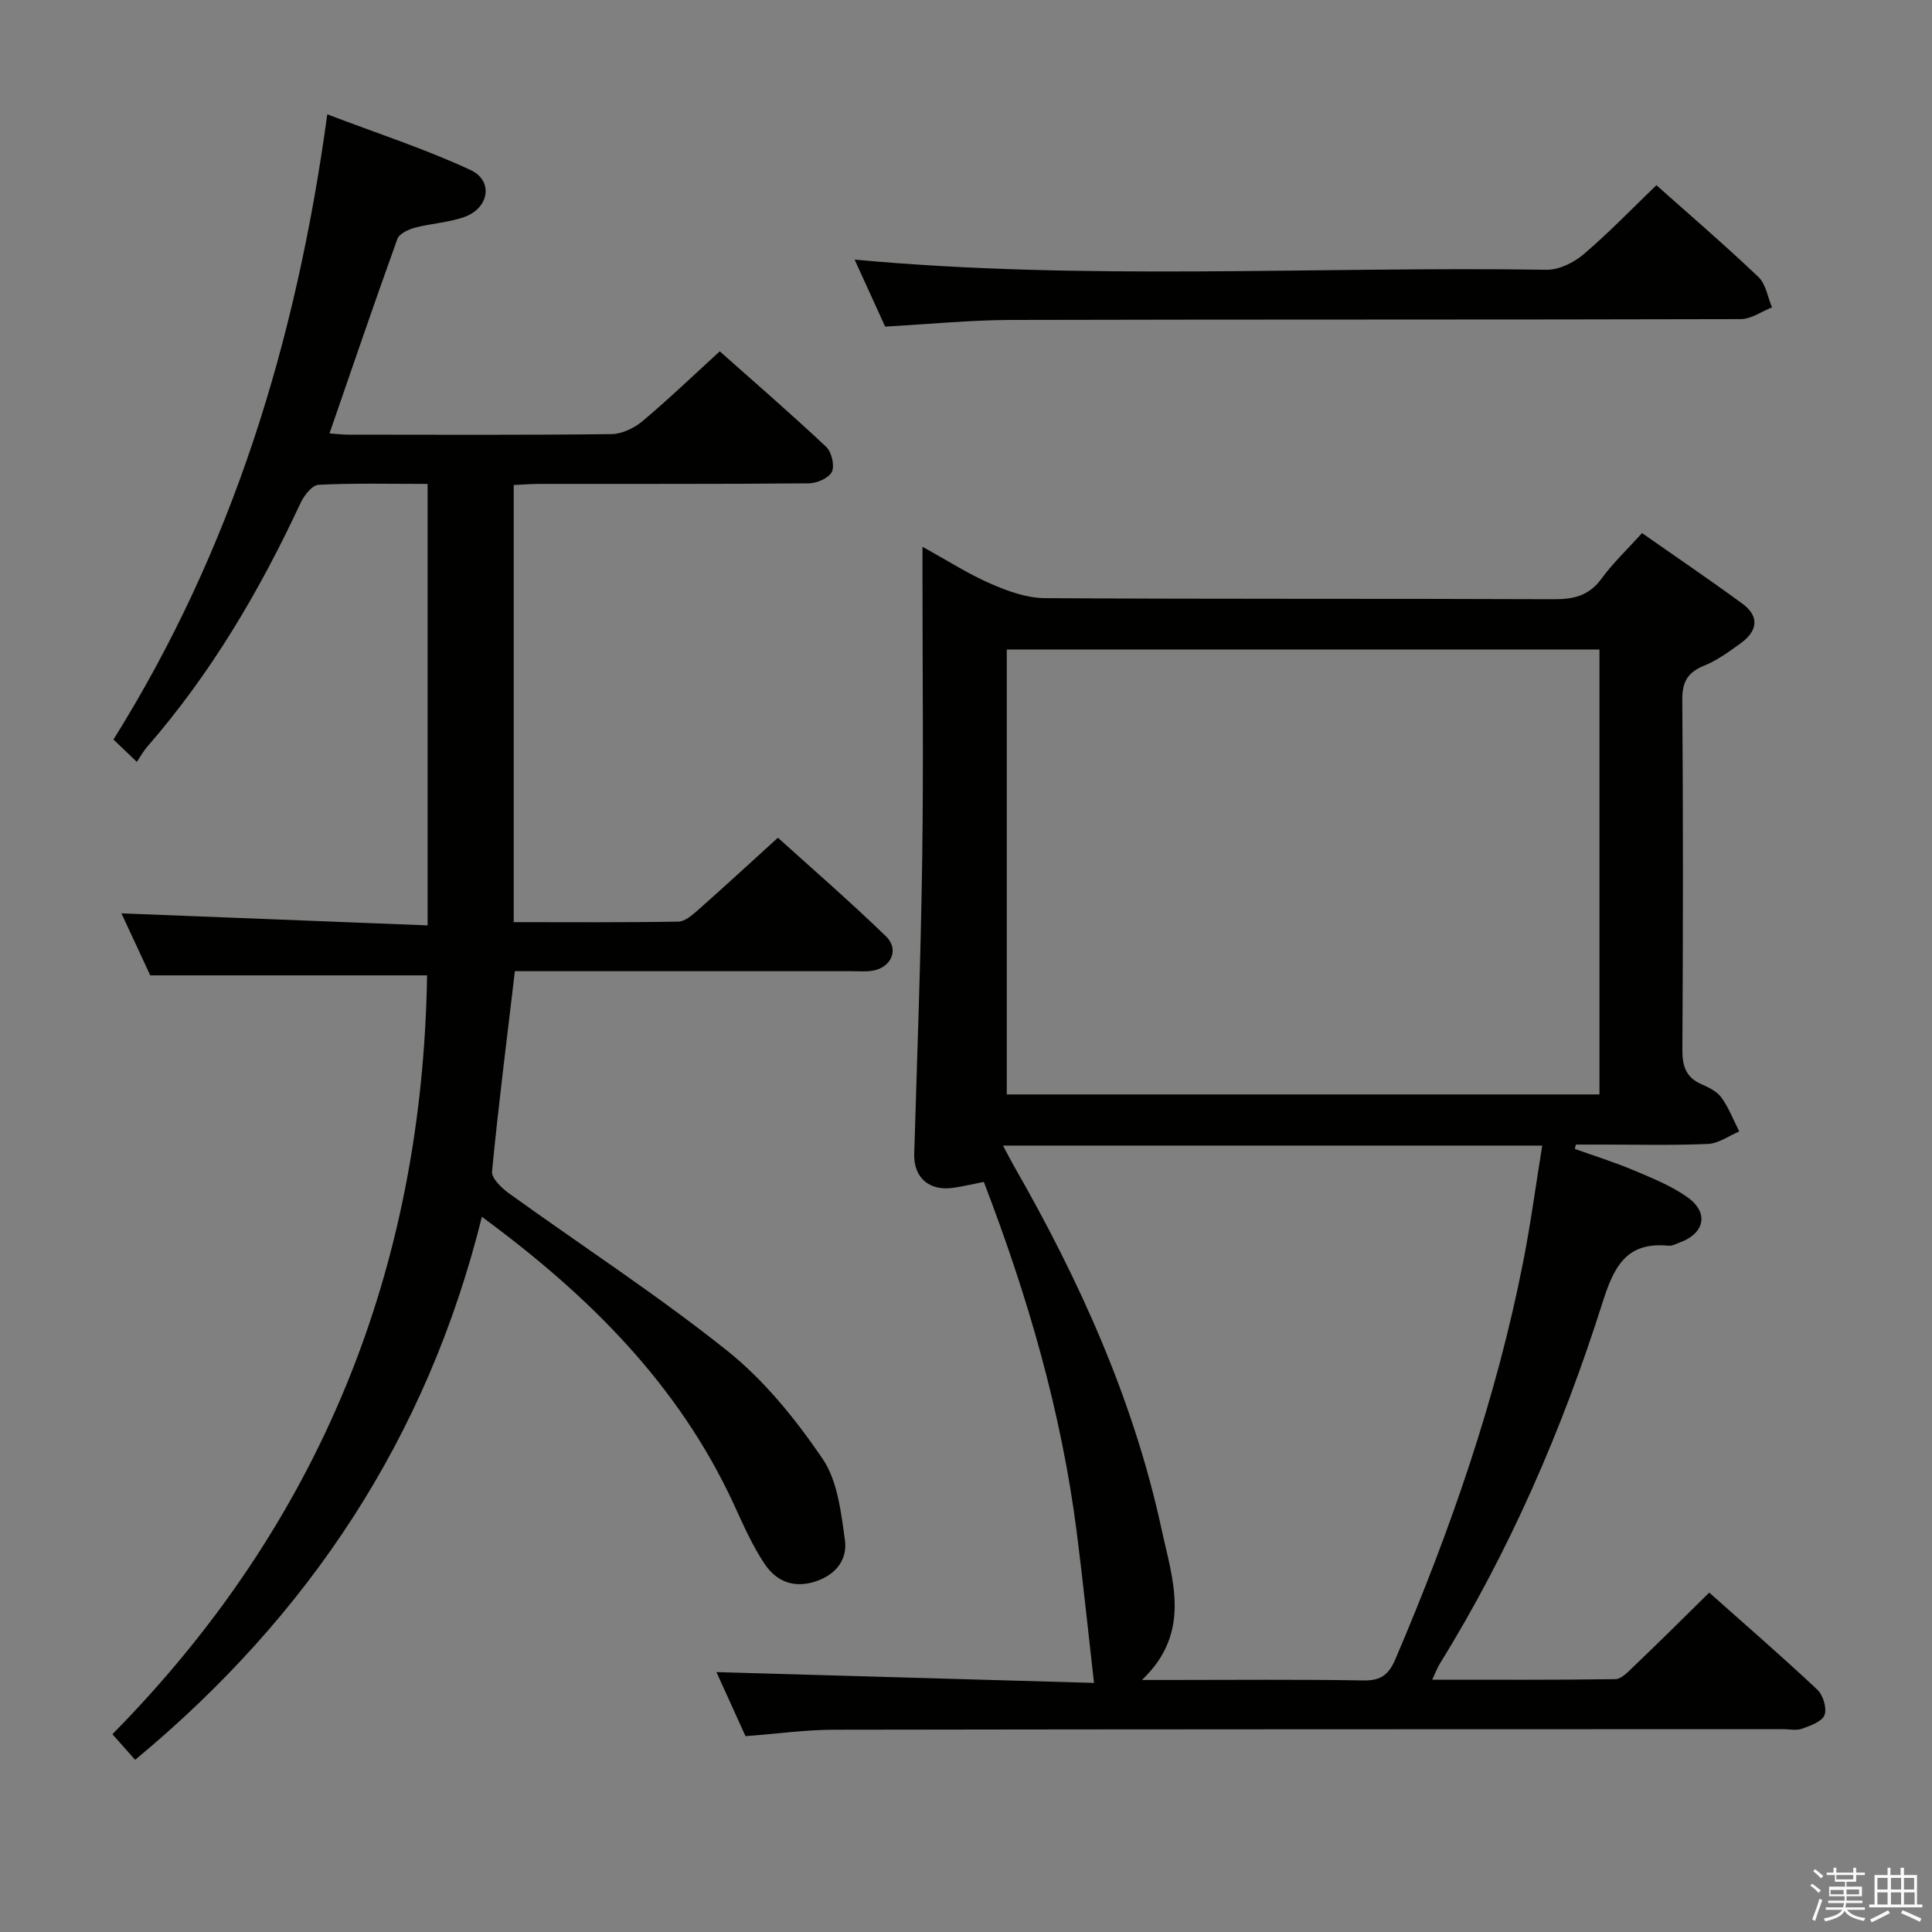 <svg enable-background="new 0 0 400 400" viewBox="0 0 400 400" xmlns="http://www.w3.org/2000/svg"><rect x="0" y="0" width="400" height="400" fill="#808080" stroke="none"/><path d="m374.8 390.4.4-.4c.7.5 1.3 1 1.8 1.4l-.5.5c-.5-.6-1.1-1.1-1.7-1.5zm1 7.3-.6-.3c.5-1.4 1.1-2.8 1.5-4.3.2.1.4.2.6.3-.5 1.3-1 2.8-1.5 4.3zm-.4-10.3.4-.4c.4.3 1 .8 1.7 1.4l-.5.5c-.4-.5-1-1-1.6-1.5zm2.5.3h1.7v-1h.6v1h3.5v-1h.6v1h1.8v.5h-1.8v1.4h-2v1h3.2v2h-3.2v.9h3.3v.5h-3.4c0 .3-.1.6-.1.9h4v.5h-3.7c.7.9 1.9 1.5 3.8 1.7-.1.2-.2.4-.3.6-2.1-.4-3.5-1.1-4-2.1-.4 1-1.8 1.7-4 2.2-.1-.2-.2-.4-.3-.6 2.1-.4 3.4-1 3.8-1.8h-3.4v-.5h3.6c.1-.3.1-.6.2-.9h-3.3v-.5h3.4c0-.3 0-.6 0-.9h-3.2v-2h3.3v-1h-2.1v-1.4h-1.7v-.5zm1.1 3.5v1h2.7c0-.3 0-.4 0-.4 0-.1 0-.2 0-.2 0-.1 0-.2 0-.3h-2.7zm1.2-3v.9h3.5v-.9zm4.7 3h-2.6v.6.4h2.6z" fill="#fafafb"/><path d="m393.6 386.7h.6v1.5h2.7v6.1h1.1v.6h-11v-.6h1.1v-6.1h2.7v-1.5h.6v1.5h2.1v-1.5zm-2.7 8.8.4.6c-1.2.6-2.5 1.3-3.8 1.9-.1-.2-.2-.4-.3-.6 1.2-.6 2.5-1.2 3.7-1.9zm-2.2-6.7v2.4h2.1v-2.4zm0 3v2.5h2.1v-2.5zm2.8-3v2.4h2.1v-2.4zm0 3v2.5h2.1v-2.5zm6 6.1c-1.4-.7-2.7-1.3-3.9-1.8l.3-.6c1.5.6 2.7 1.2 3.9 1.7zm-1.2-9.1h-2.1v2.4h2.1zm-2.1 3v2.5h2.2v-2.5z" fill="#fafafb"/><g fill="#010100"><path d="m353.88 329.73c7.56 6.73 15.1 13.26 22.36 20.08 1.2 1.13 2.04 3.85 1.51 5.26-.5 1.36-2.91 2.21-4.65 2.84-1.18.43-2.64.09-3.97.09-65.47.02-130.95.01-196.42.12-5.96.01-11.92.85-18.36 1.33-2.07-4.55-4.17-9.18-6.02-13.26 26.29.75 52.59 1.51 78.17 2.24-1.25-10.96-2.29-21.2-3.6-31.41-3.19-24.81-10.12-48.64-19.21-72.32-2.31.45-4.36.96-6.45 1.24-4.99.67-8.1-2.23-7.96-7.04.61-20.28 1.36-40.56 1.65-60.85.28-19.49.06-38.98.06-58.48 0-1.78 0-3.56 0-6.36 5.2 2.86 9.49 5.63 14.11 7.64 3.53 1.54 7.47 2.97 11.23 2.99 35.15.22 70.31.07 105.46.22 4.15.02 7.26-.78 9.81-4.29 2.33-3.2 5.26-5.96 8.37-9.4 7 4.91 13.99 9.64 20.79 14.63 3.57 2.62 3.12 5.64-.3 8.13-2.41 1.75-4.89 3.57-7.62 4.68-3.42 1.39-4.57 3.34-4.54 7.09.19 24.16.16 48.31.02 72.47-.02 3.4.76 5.73 4 7.13 1.51.65 3.2 1.5 4.1 2.76 1.52 2.12 2.48 4.64 3.67 7-2.15.9-4.28 2.49-6.47 2.58-7.48.32-14.99.13-22.49.13-1.62 0-3.24 0-4.86 0-.07.3-.15.6-.22.9 4.11 1.47 8.29 2.77 12.3 4.47 3.8 1.61 7.75 3.19 11.07 5.57 4.44 3.19 3.51 7.44-1.6 9.32-.78.29-1.62.76-2.38.68-8.8-.87-11.34 4.46-13.68 11.85-8.31 26.2-19.2 51.33-33.71 74.78-.48.78-.8 1.67-1.52 3.22 13.09 0 25.51.07 37.93-.11 1.2-.02 2.52-1.42 3.55-2.41 5.19-4.94 10.26-9.99 15.87-15.51zm-145.44-103.14h122.71c0-30.91 0-61.59 0-92.12-41.18 0-81.91 0-122.71 0zm-.78 10.59c1.03 1.94 1.61 3.08 2.24 4.18 13.62 23.75 24.83 48.54 30.62 75.39 2.2 10.19 6.32 21.16-4.09 31.07h5.43c13.49 0 26.98-.14 40.46.1 3.62.06 5.23-1.24 6.59-4.43 11.35-26.61 20.86-53.81 26.45-82.26 1.55-7.87 2.61-15.84 3.94-24.05-37.51 0-74.1 0-111.64 0z"/><path d="m27.98 364.35c-1.64-1.84-2.93-3.29-4.71-5.3 43.05-43.66 64.2-96.32 65.15-157.11-18.77 0-37.63 0-57.31 0-1.78-3.82-4-8.59-5.97-12.84 21.07.83 42.05 1.65 63.39 2.49 0-31.04 0-60.93 0-91.4-7.7 0-15.15-.19-22.58.18-1.32.06-2.99 2.21-3.72 3.76-8.47 18.19-18.55 35.33-31.78 50.51-.75.86-1.31 1.9-2.12 3.1-1.96-1.87-3.23-3.09-4.84-4.63 24.58-39.31 37.88-82.46 44.27-129.44 10.42 3.97 20.31 7.18 29.66 11.53 4.81 2.23 3.84 7.93-1.32 9.74-3.25 1.14-6.83 1.31-10.18 2.2-1.36.36-3.26 1.24-3.65 2.34-4.78 13.24-9.32 26.57-14.05 40.25 1.4.1 2.65.26 3.89.26 18.16.02 36.32.1 54.48-.11 2.17-.03 4.7-1.24 6.41-2.67 5.35-4.48 10.4-9.34 16.02-14.47 6.77 6.01 14.53 12.74 22.02 19.76 1.13 1.06 1.8 3.87 1.2 5.17-.6 1.29-3.09 2.38-4.76 2.4-18.66.17-37.32.1-55.98.12-1.62 0-3.25.14-5.14.23v90.5c11.52 0 22.8.09 34.08-.11 1.38-.02 2.9-1.36 4.08-2.4 5.36-4.74 10.63-9.6 16.54-14.97 6.8 6.15 14.78 13.07 22.37 20.41 2.86 2.77 1.02 6.62-2.99 7.16-1.31.18-2.66.06-3.99.06-21.49 0-42.99 0-64.48 0-1.79 0-3.59 0-5.37 0-1.67 14.15-3.41 27.79-4.73 41.47-.13 1.39 1.94 3.4 3.45 4.49 15.1 10.88 30.75 21.06 45.27 32.65 7.66 6.12 14.13 14.15 19.69 22.3 3.13 4.58 3.85 11.1 4.65 16.88.55 3.96-1.78 7.16-6.11 8.57-4.55 1.48-8.11-.08-10.47-3.58-2.58-3.82-4.46-8.14-6.4-12.36-11.42-24.78-30.01-43.26-52.18-59.56-11.29 45.51-35.62 82.45-71.79 112.42z"/><path d="m183.26 67.62c-2.03-4.46-4.21-9.25-6.32-13.87 47.85 4.43 95.6 1.37 143.29 2.1 2.57.04 5.64-1.5 7.68-3.24 5.18-4.41 9.92-9.35 15.03-14.27 6.83 6.09 14.14 12.37 21.12 19 1.54 1.47 1.91 4.17 2.82 6.3-2.16.84-4.31 2.42-6.47 2.43-50.31.14-100.61.04-150.92.17-8.62.02-17.22.88-26.23 1.38z"/></g></svg>